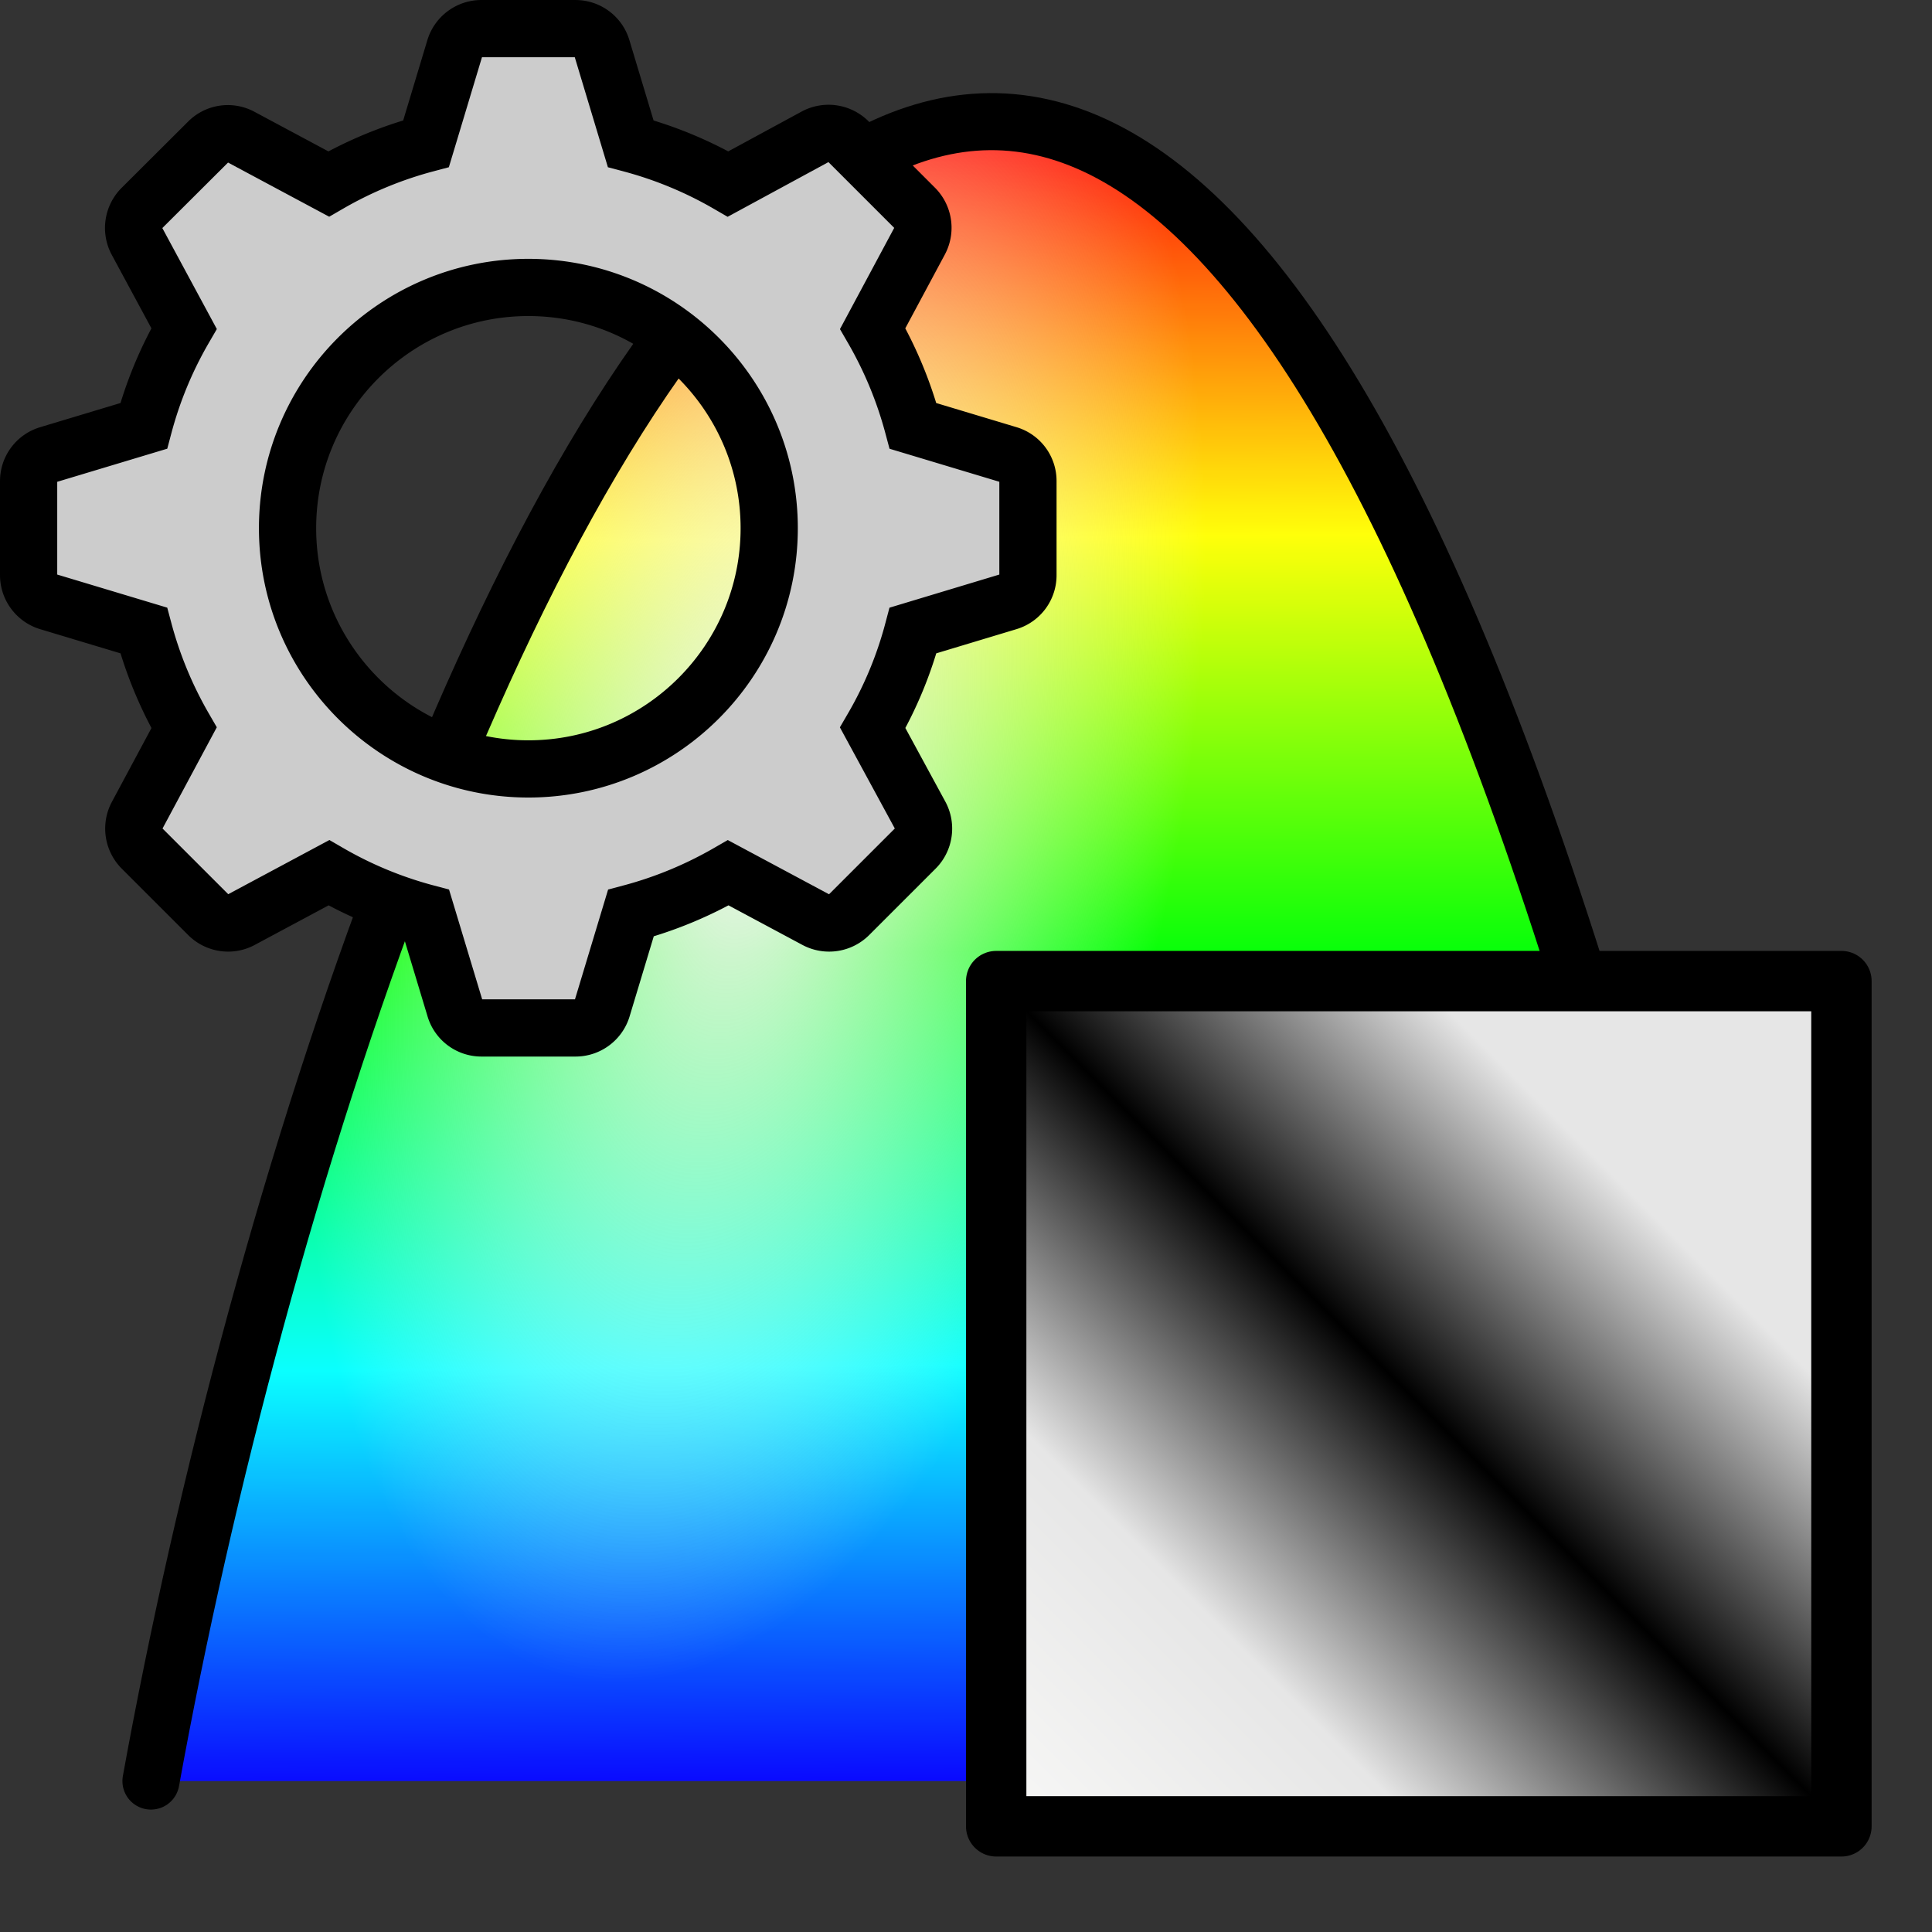 <svg xmlns="http://www.w3.org/2000/svg" xmlns:xlink="http://www.w3.org/1999/xlink" width="128" height="128"><rect width="100%" height="100%" fill="#333333" stroke="none"/><defs><linearGradient id="a"><stop offset="0" style="stop-color:red;stop-opacity:1"/><stop offset=".25" style="stop-color:#ff0;stop-opacity:1"/><stop offset=".5" style="stop-color:#0f0;stop-opacity:1"/><stop offset=".75" style="stop-color:#0ff;stop-opacity:1"/><stop offset="1" style="stop-color:#00f;stop-opacity:1"/></linearGradient><linearGradient xlink:href="#a" id="d" x1="67.314" x2="68.285" y1="8.207" y2="117.809" gradientUnits="userSpaceOnUse"/><linearGradient id="b"><stop offset="0" style="stop-color:#f2f2f2;stop-opacity:1"/><stop offset="1" style="stop-color:#fff;stop-opacity:.039"/></linearGradient><linearGradient id="c"><stop offset="0" style="stop-color:#f8f8f7;stop-opacity:1"/><stop offset=".25" style="stop-color:#e6e6e6;stop-opacity:1"/><stop offset=".5" style="stop-color:#000;stop-opacity:1"/><stop offset=".75" style="stop-color:#e6e6e6;stop-opacity:1"/><stop offset="1" style="stop-color:#e6e6e6;stop-opacity:1"/></linearGradient><linearGradient xlink:href="#c" id="f" x1="66" x2="122" y1="121" y2="65" gradientUnits="userSpaceOnUse"/><radialGradient xlink:href="#b" id="e" cx="51.978" cy="54.191" r="57.79" fx="51.978" fy="54.191" gradientTransform="matrix(.474 .098 -.206 .996 36.553 -5.364)" gradientUnits="userSpaceOnUse"/></defs><path d="M10 118c14.048-77.442 65.913-202.863 108 0" style="display:inline;fill:url(#d);fill-opacity:1;stroke:#000;stroke-width:0;stroke-linecap:round;stroke-linejoin:miter;stroke-miterlimit:4;stroke-dasharray:none;stroke-opacity:1"/><path d="M10 118c14.048-77.442 65.913-202.863 108 0" style="display:inline;fill:url(#e);fill-opacity:1;stroke:#000;stroke-width:3.78;stroke-linecap:round;stroke-linejoin:miter;stroke-miterlimit:4;stroke-dasharray:none;stroke-opacity:1"/><path d="M31.89 1.896c-.807 0-1.524.534-1.759 1.303l-1.903 6.32a26.4 26.4 0 0 0-6.453 2.67l-5.814-3.113a1.82 1.82 0 0 0-2.164.325l-4.406 4.392a1.86 1.86 0 0 0-.326 2.176l3.129 5.798a26.3 26.3 0 0 0-2.672 6.45L3.199 30.12a1.83 1.83 0 0 0-1.303 1.76v6.228c0 .808.534 1.524 1.303 1.759l6.323 1.902a26.6 26.6 0 0 0 2.672 6.45l-3.116 5.812a1.86 1.86 0 0 0 .326 2.176l4.406 4.405c.574.573 1.46.703 2.164.325l5.814-3.114a26.4 26.4 0 0 0 6.453 2.671l1.903 6.307a1.83 1.83 0 0 0 1.76 1.303h6.231c.808 0 1.525-.534 1.76-1.303l1.903-6.307c2.255-.6 4.42-1.498 6.453-2.67l5.814 3.113a1.86 1.86 0 0 0 2.177-.325l4.406-4.405c.573-.573.704-1.46.326-2.176l-3.155-5.811a26.1 26.1 0 0 0 2.672-6.45l6.31-1.903a1.83 1.83 0 0 0 1.303-1.76V31.88a1.82 1.82 0 0 0-1.29-1.759l-6.323-1.902a26.6 26.6 0 0 0-2.672-6.45l3.115-5.812a1.86 1.86 0 0 0-.326-2.176l-4.405-4.405a1.86 1.86 0 0 0-2.178-.325l-5.787 3.14a26.4 26.4 0 0 0-6.453-2.671l-1.903-6.32a1.83 1.83 0 0 0-1.76-1.303zm3.117 17.148c8.799 0 15.955 7.154 15.955 15.95s-7.156 15.949-15.955 15.949c-8.8 0-15.956-7.154-15.956-15.95s7.156-15.949 15.956-15.949z" style="display:inline;fill:#ccc;fill-opacity:1;stroke:#000;stroke-width:3.791;stroke-miterlimit:4;stroke-dasharray:none;stroke-opacity:1"/><path d="M66 65h56v56H66z" style="opacity:1;fill:url(#f);fill-opacity:1;stroke:#000;stroke-width:4;stroke-linecap:round;stroke-linejoin:round;stroke-miterlimit:4;stroke-dasharray:none;stroke-dashoffset:11.337;stroke-opacity:1"/></svg>